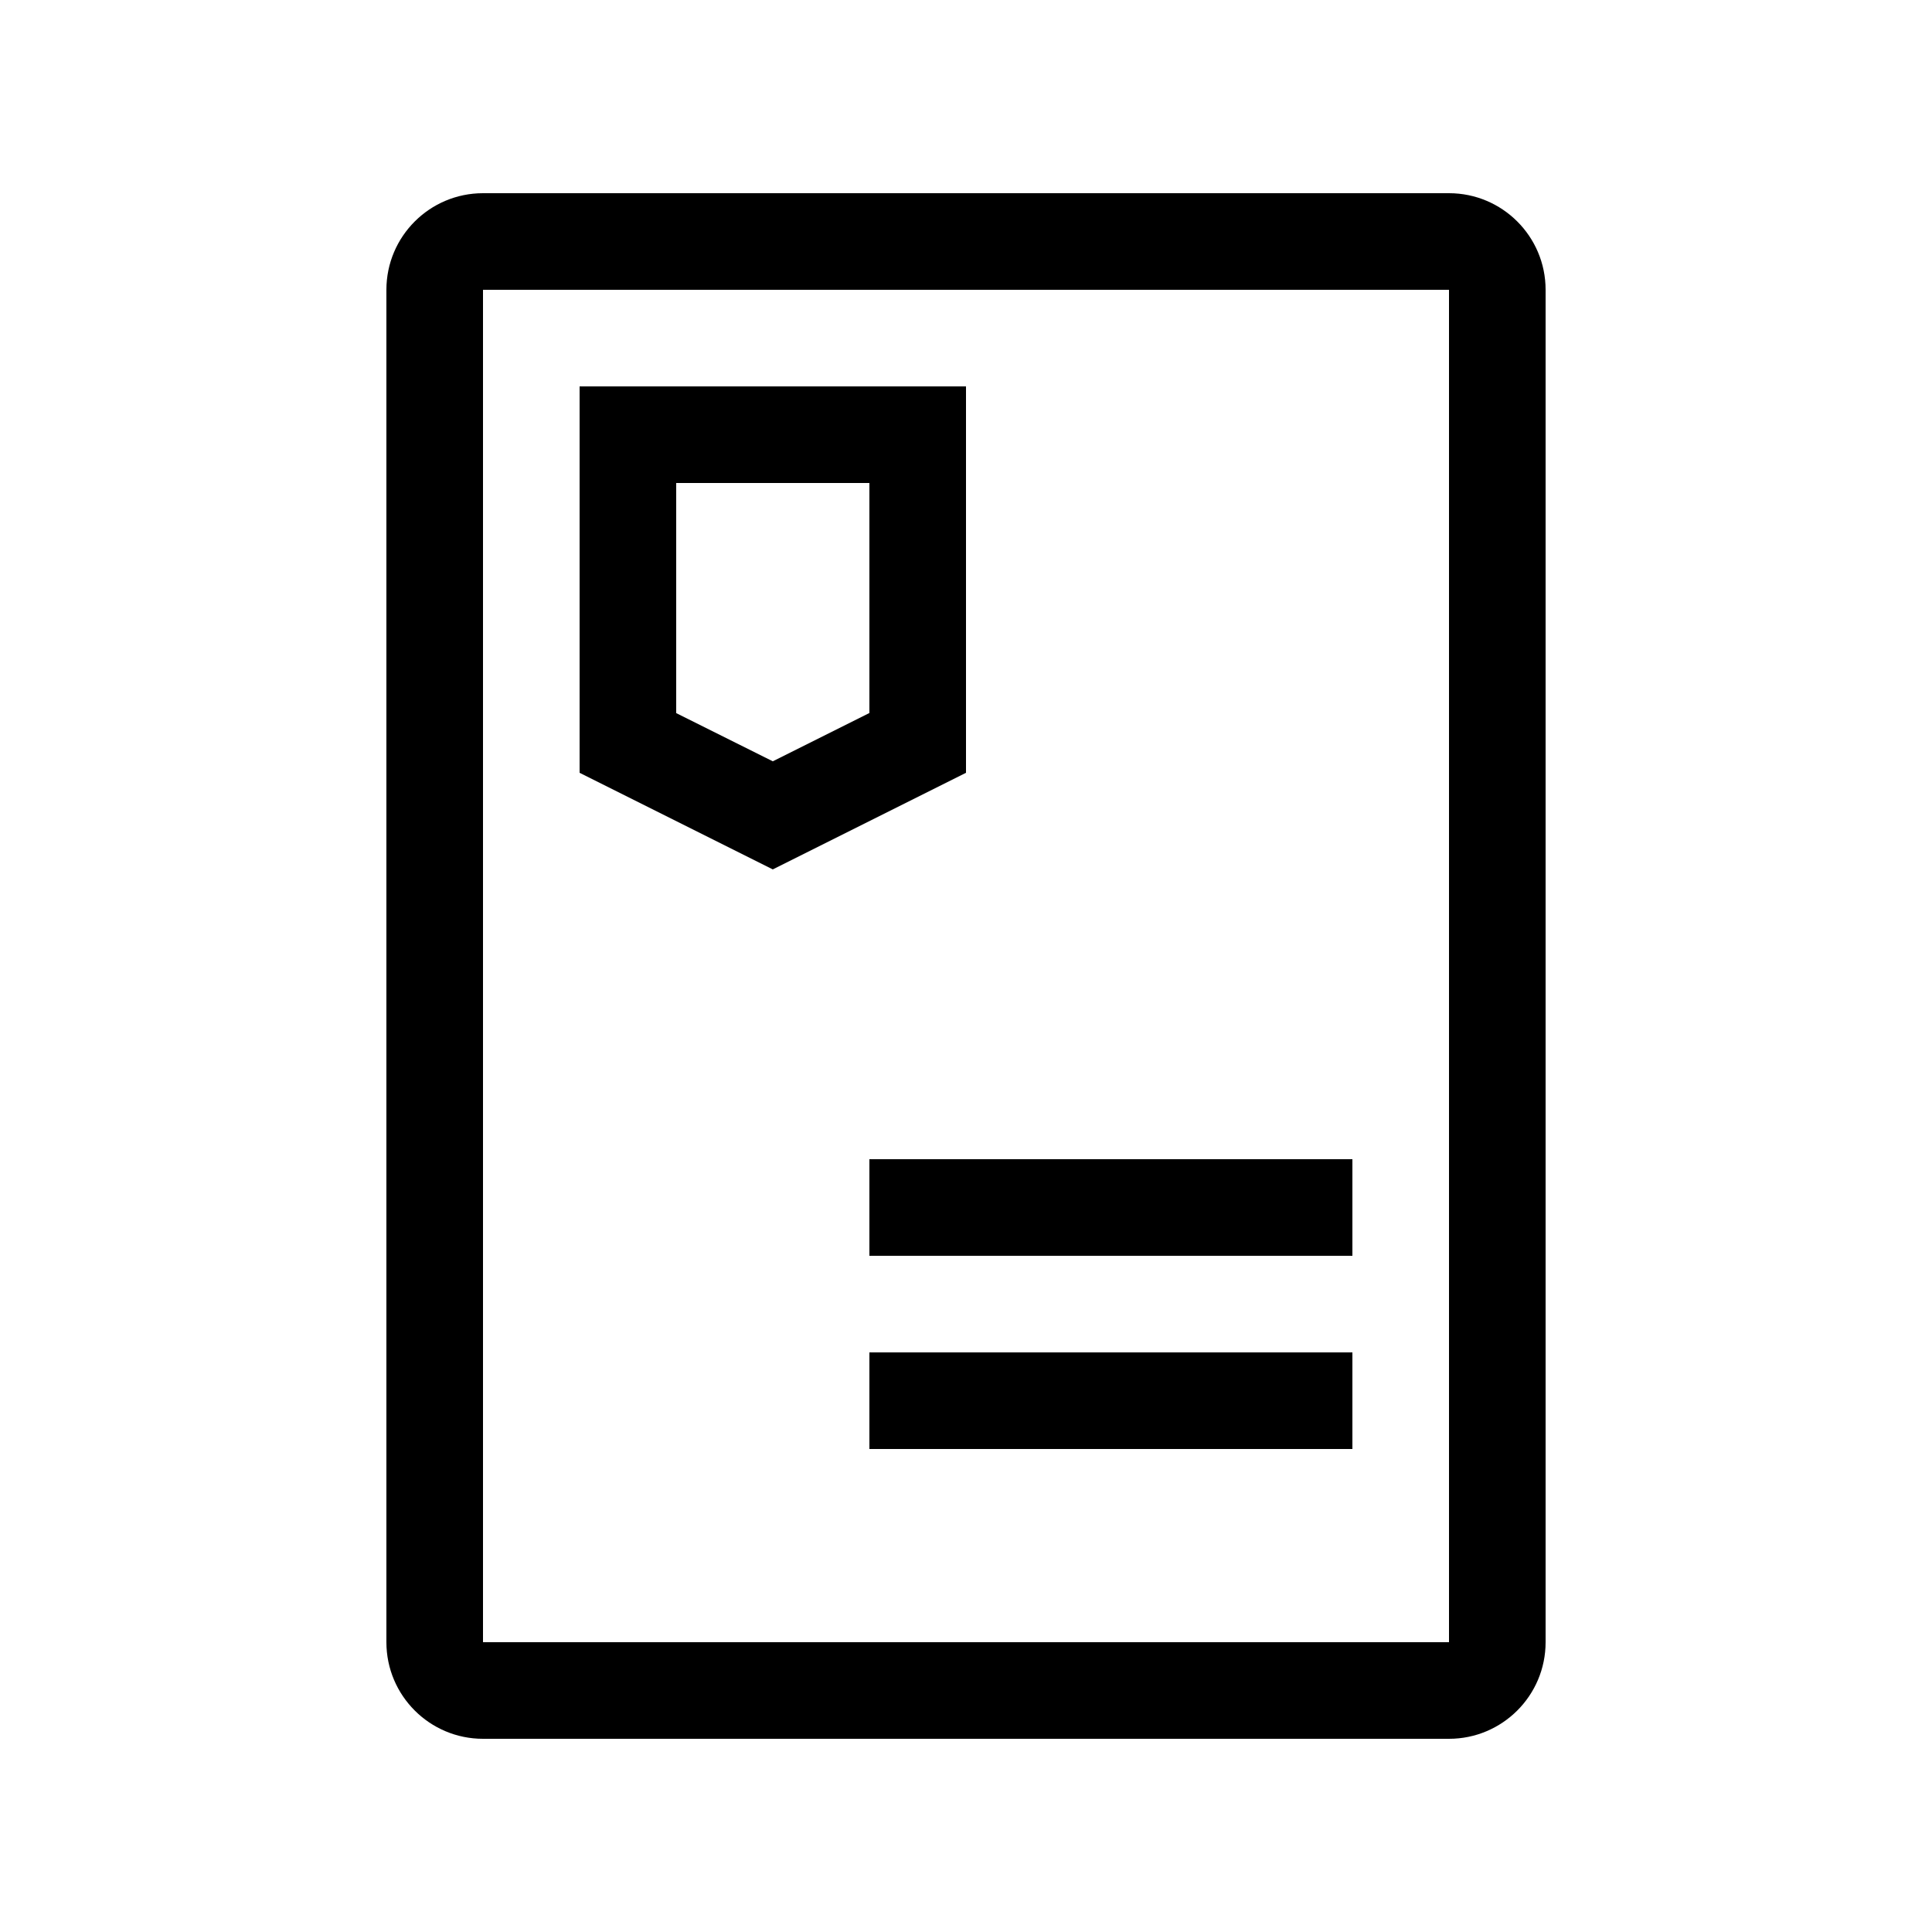 <svg width="20" height="20" viewBox="0 0 20 20" fill="none" xmlns="http://www.w3.org/2000/svg" xmlns:xlink="http://www.w3.org/1999/xlink">
	<path id="形状结合" d="M15 2C15.552 2 16 2.448 16 3L16 17C16 17.552 15.552 18 15 18L5 18C4.448 18 4 17.552 4 17L4 3C4 2.448 4.448 2 5 2L15 2ZM5 3L15 3L15 17L5 17L5 3ZM10 4L10 8L8 9L6 8L6 4L10 4ZM9 5L7 5L7 7.382L8 7.881L9 7.381L9 5ZM9 12L14 12L14 13L9 13L9 12ZM14 14L9 14L9 15L14 15L14 14Z" clip-rule="evenodd" fill-rule="evenodd" fill="#000000" fill-opacity="1"/>
</svg>
